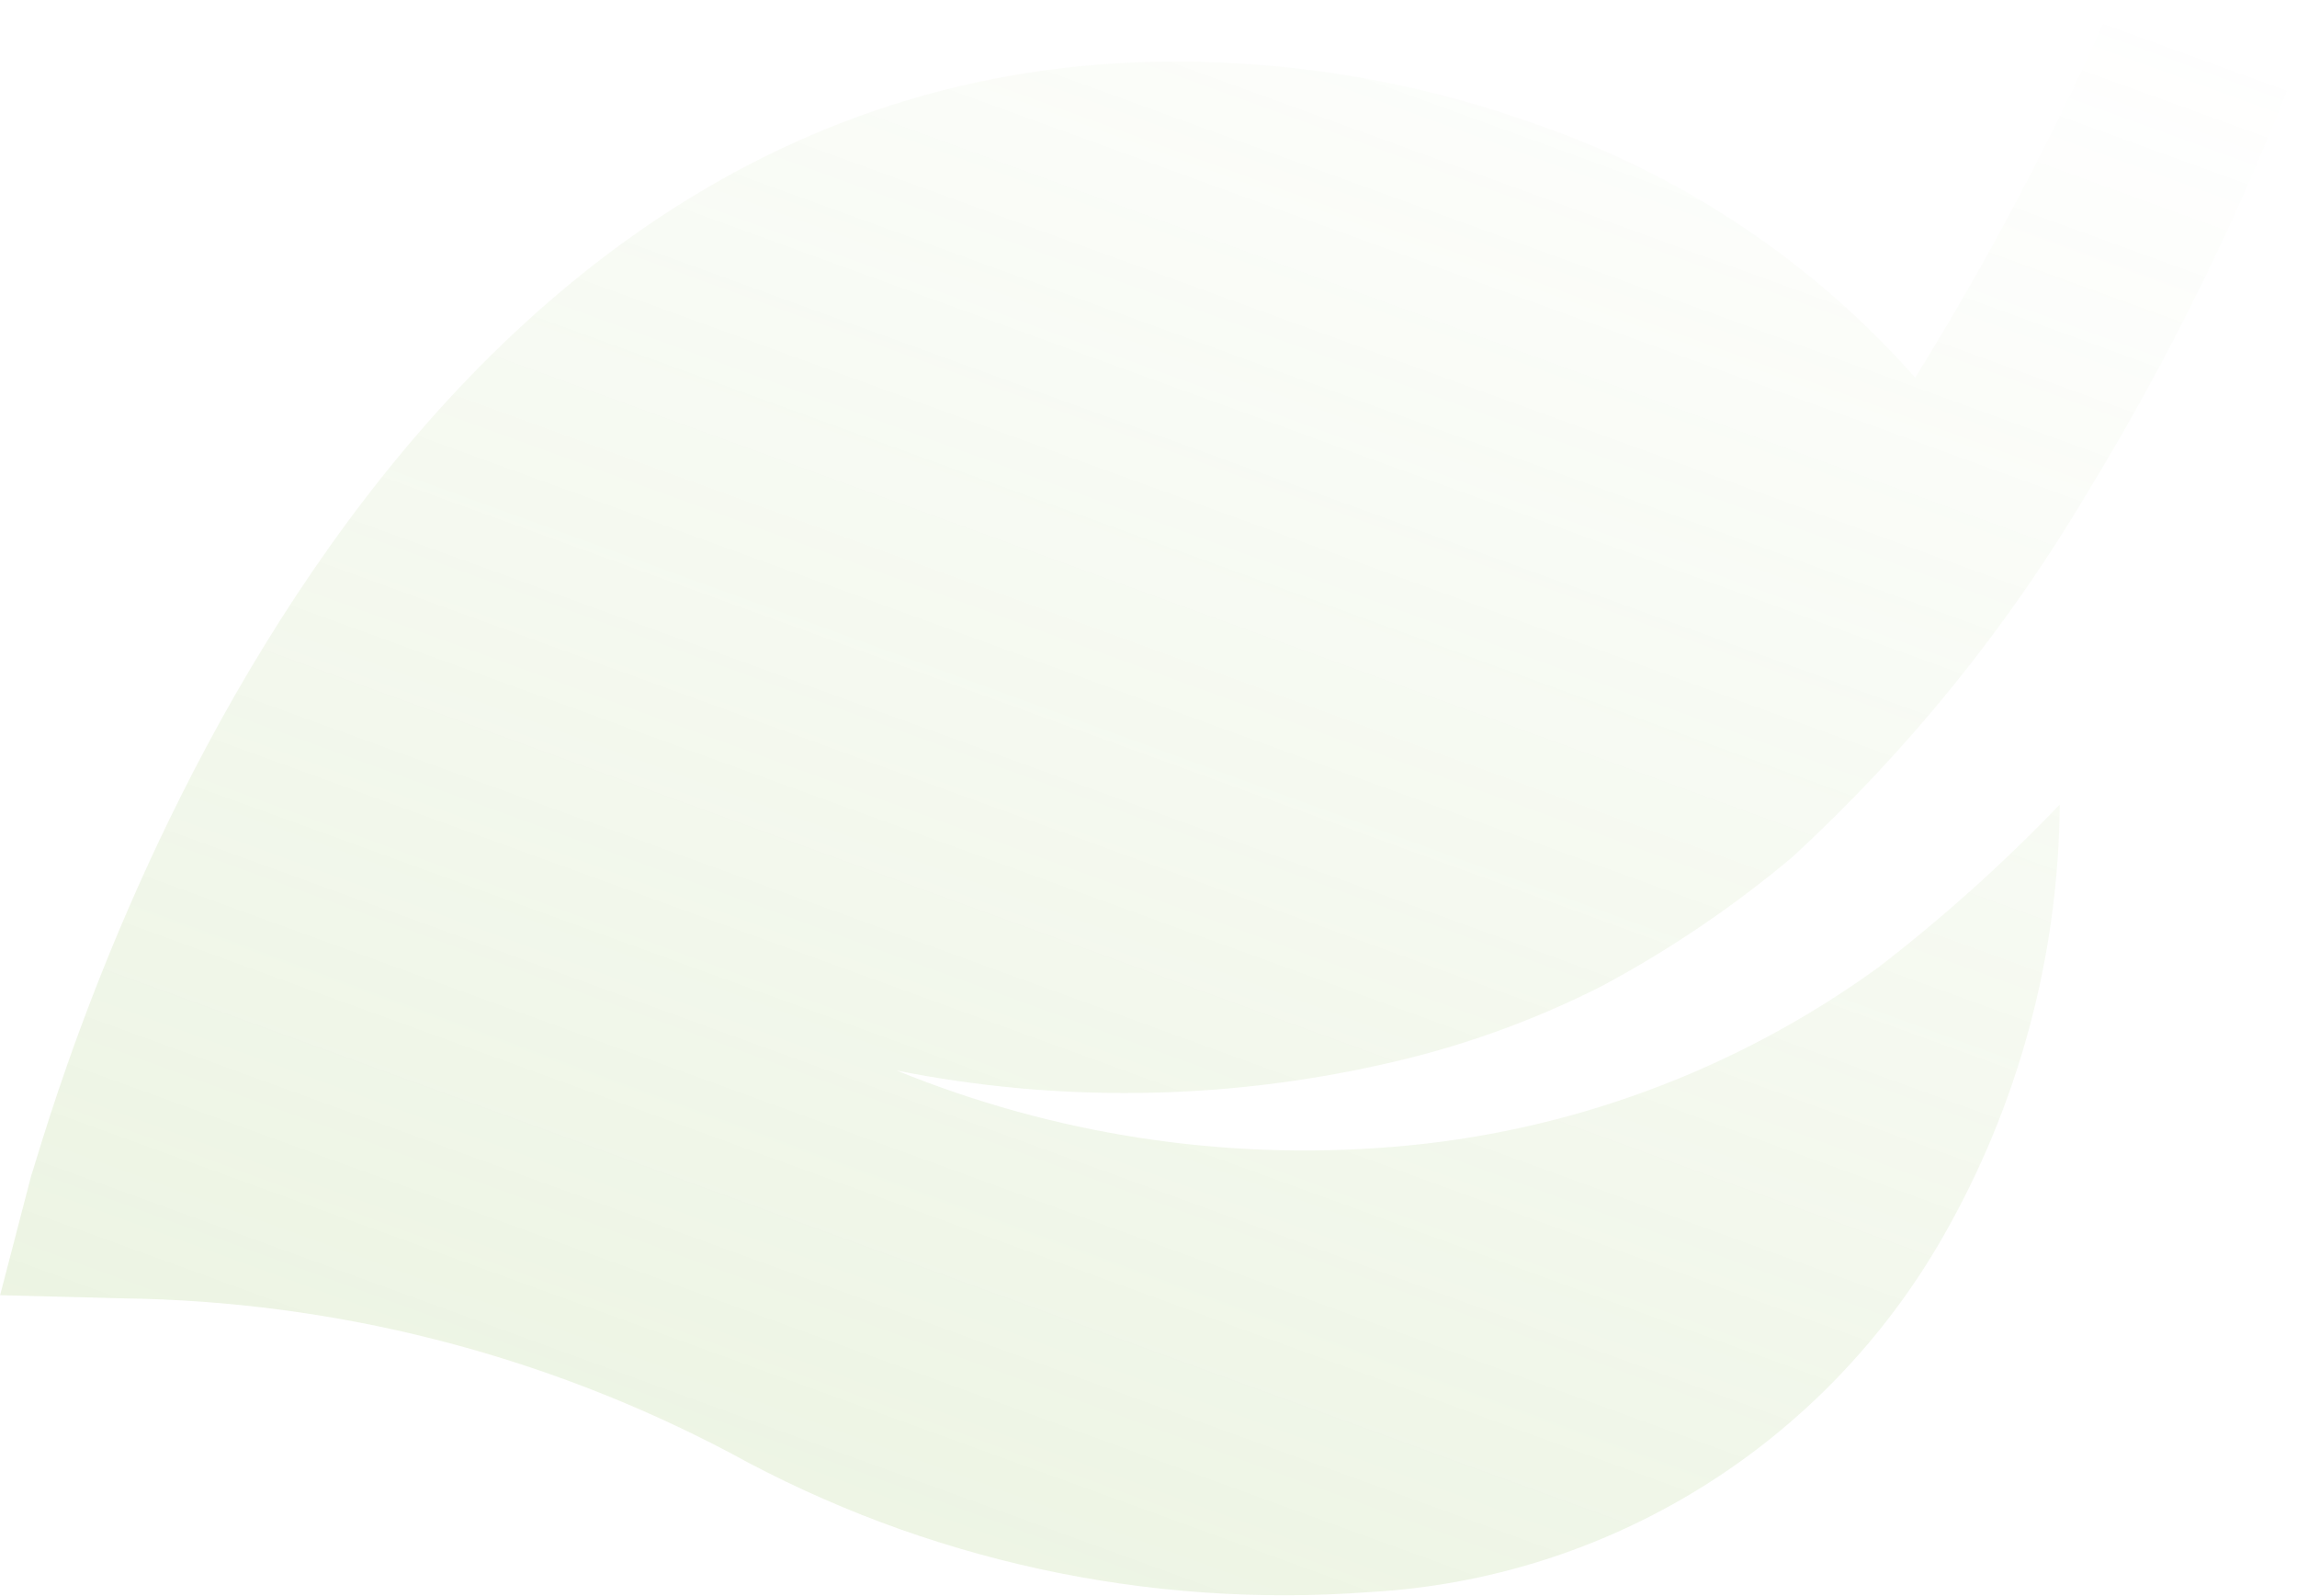 <svg width="1838" height="1277" viewBox="0 0 1838 1277" fill="none" xmlns="http://www.w3.org/2000/svg">
<path opacity="0.3" d="M24.997 940.612L0.086 1036.36L98.46 1038.89C267.827 1041.09 434.162 1083.39 583.932 1162.35C740.158 1248.48 918.05 1287.22 1096.08 1273.89C1189.79 1268.69 1280.78 1240.04 1360.8 1190.56C1440.81 1141.07 1507.29 1072.32 1554.19 990.564C1614.85 884.971 1647.23 765.469 1648.15 643.751C1603.11 690.744 1554.63 734.275 1503.11 773.979C1388.88 856.786 1254.27 906.511 1114.02 917.704C978.818 928.715 843.039 907.786 717.559 856.595C845.481 882.066 977.374 880.491 1104.84 851.972C1166.18 838.621 1225.6 817.474 1281.66 789.045C1335.95 759.995 1387.1 725.363 1434.29 685.705C1526.79 600.577 1606.34 502.272 1670.39 393.956C1736.26 285.88 1792.12 171.987 1837.25 53.713L1691.12 0.524C1645.42 104.703 1592.42 205.505 1532.5 302.178C1451.16 210.237 1347.69 140.797 1231.92 100.425C1124.45 61.397 1010.2 44.421 895.929 50.516C252.992 86.873 37.029 907.555 24.997 940.612Z" fill="url(#paint0_linear_364_7)" fill-opacity="0.5"/>
<defs>
<linearGradient id="paint0_linear_364_7" x1="677.836" y1="1283.05" x2="1208.56" y2="-175.112" gradientUnits="userSpaceOnUse">
<stop stop-color="#83B645"/>
<stop offset="1" stop-color="#83B645" stop-opacity="0"/>
</linearGradient>
</defs>
</svg>
